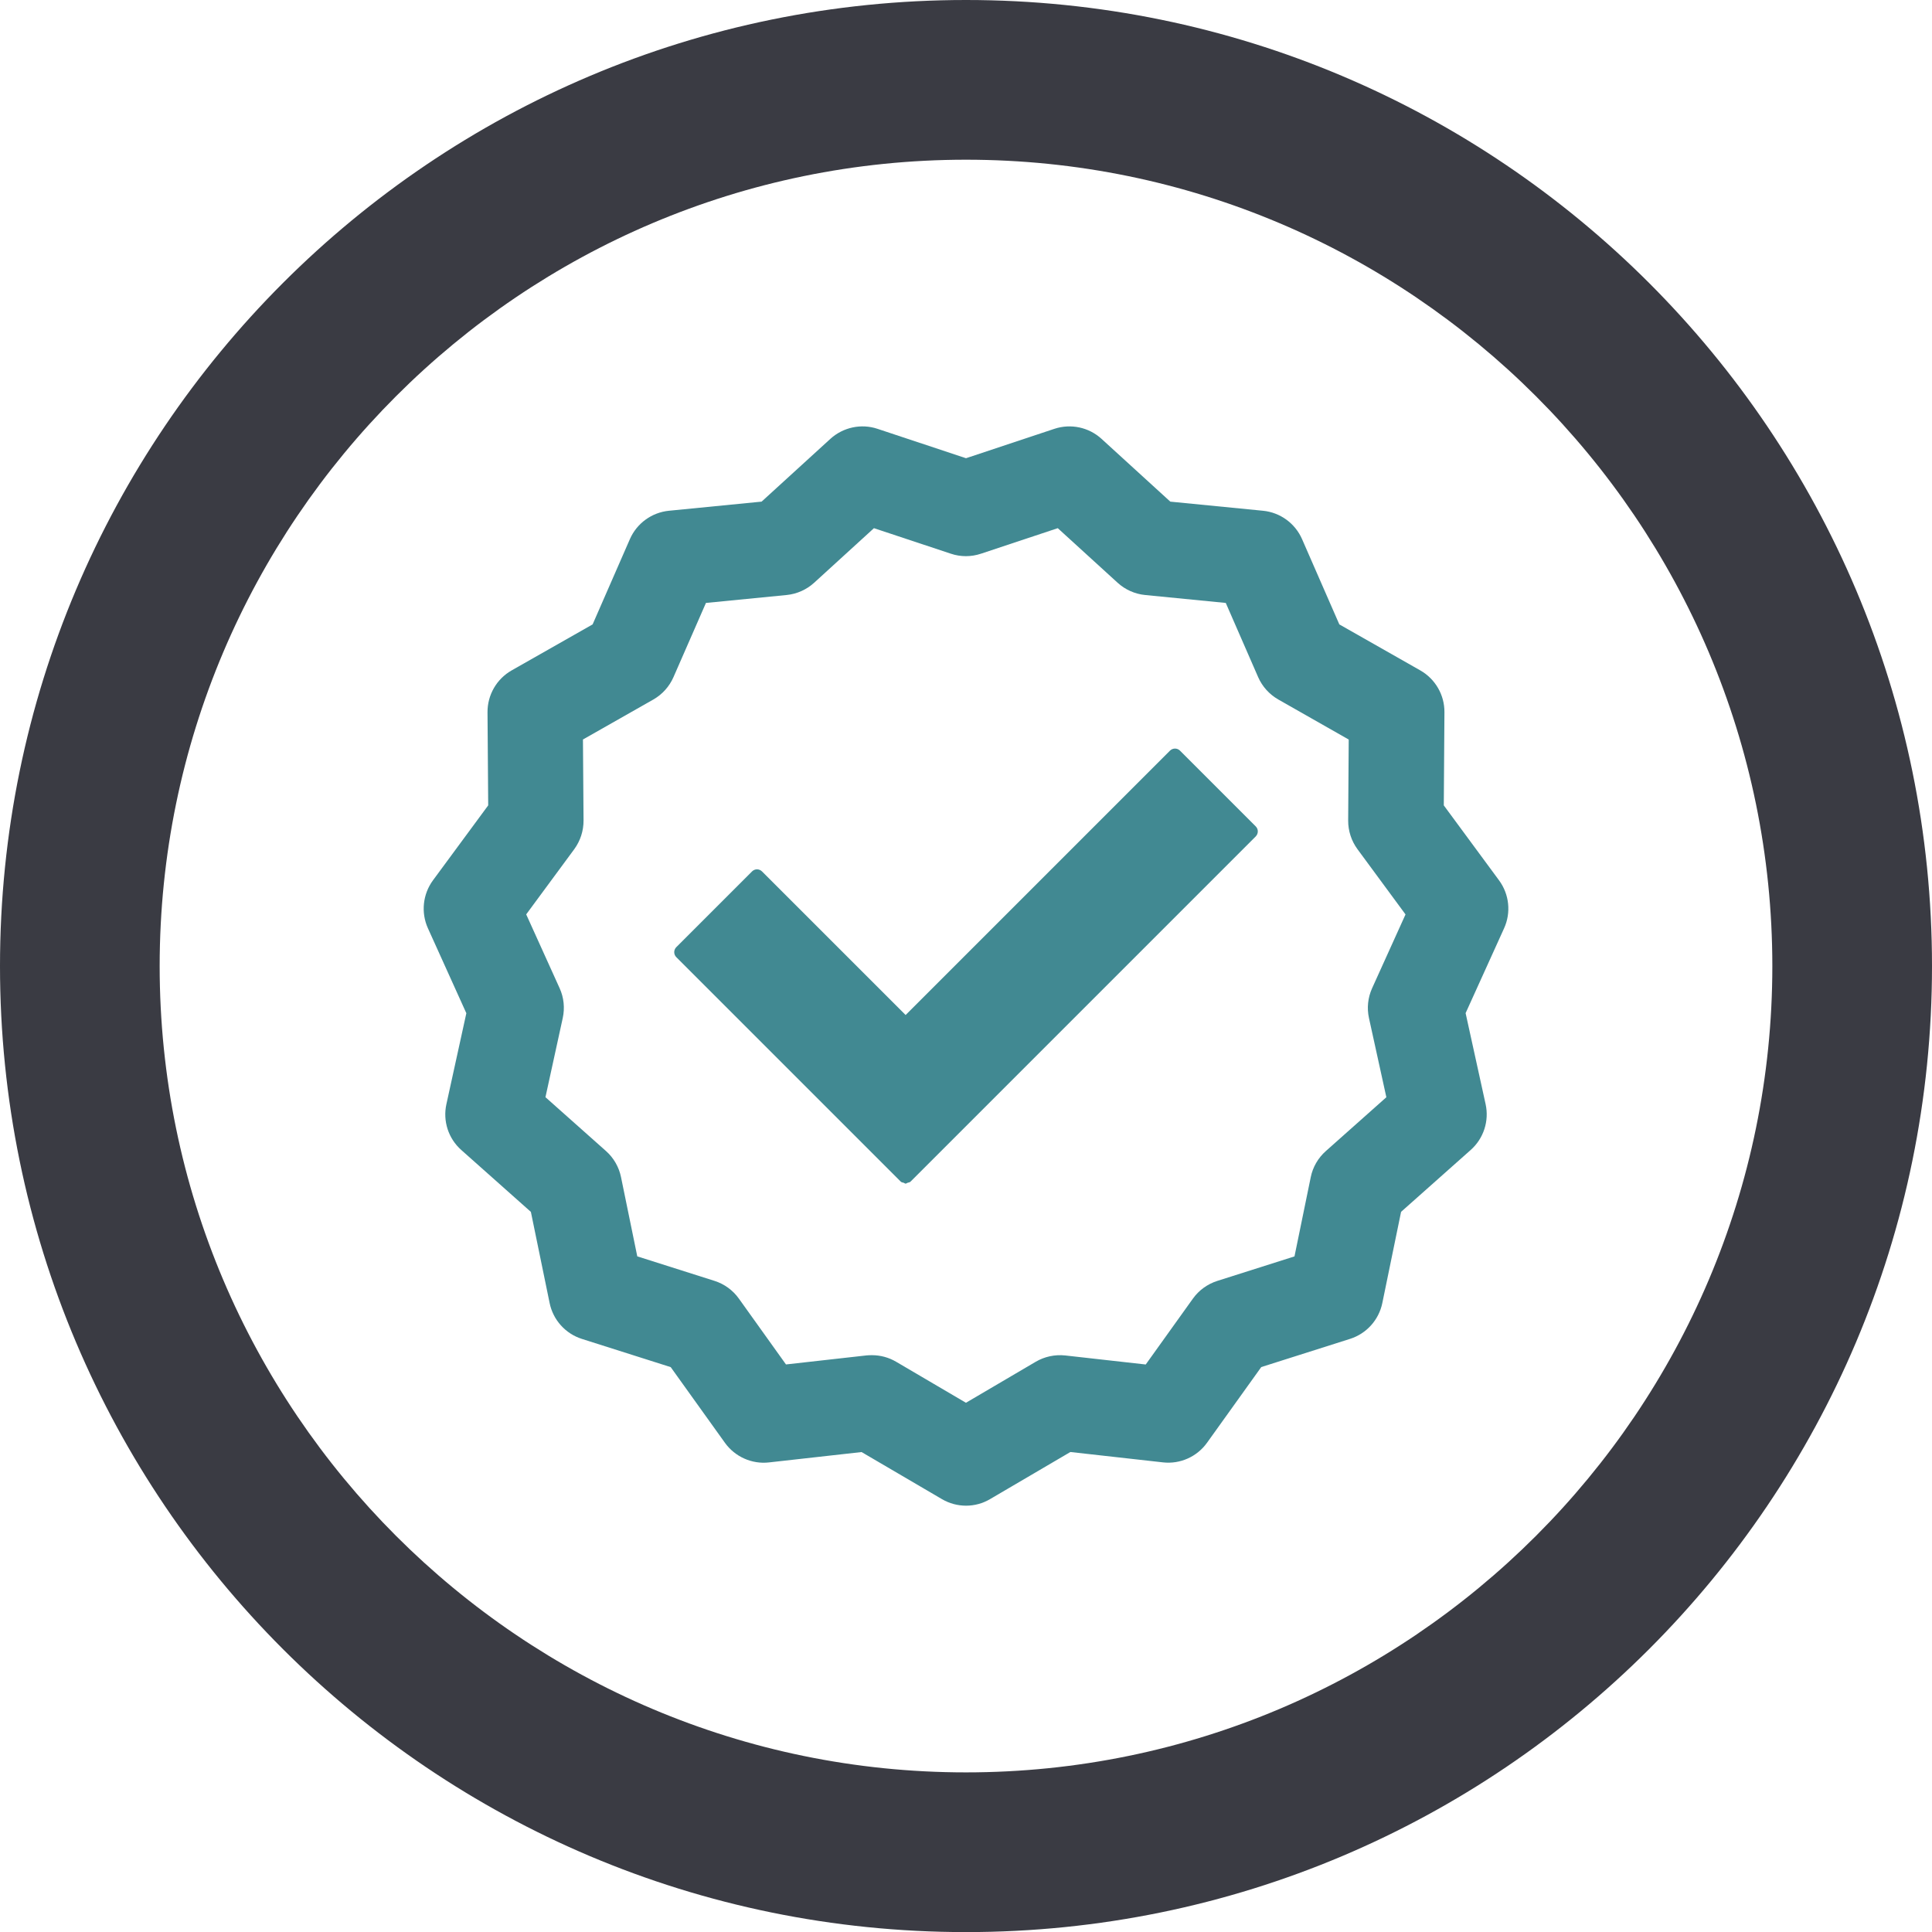 <?xml version="1.0" encoding="utf-8"?>
<!-- Generator: Adobe Illustrator 16.0.0, SVG Export Plug-In . SVG Version: 6.00 Build 0)  -->
<!DOCTYPE svg PUBLIC "-//W3C//DTD SVG 1.1//EN" "http://www.w3.org/Graphics/SVG/1.1/DTD/svg11.dtd">
<svg version="1.1" id="Layer_1" xmlns="http://www.w3.org/2000/svg" xmlns:xlink="http://www.w3.org/1999/xlink" x="0px" y="0px"
	 width="42.146px" height="42.147px" viewBox="0 0 42.146 42.147" enable-background="new 0 0 42.146 42.147" xml:space="preserve">
<g>
	<path fill="#3A3B43" d="M21.073,3.484c9.699,0,17.59,7.891,17.59,17.591c0,9.699-7.891,17.589-17.59,17.589
		s-17.59-7.891-17.59-17.589C3.483,11.375,11.374,3.484,21.073,3.484 M21.073,0C9.436,0,0,9.436,0,21.075
		c0,11.637,9.436,21.073,21.073,21.073c11.64,0,21.073-9.436,21.073-21.073C42.146,9.436,32.713,0,21.073,0L21.073,0z"/>
</g>
<g>
	<g>
		<path fill="#418992" d="M27.393,18.027l-1.652-1.652c-0.06-0.06-0.157-0.06-0.218,0l-5.767,5.767l-3.133-3.132
			c-0.061-0.061-0.157-0.061-0.218,0l-1.652,1.652c-0.06,0.061-0.06,0.157,0,0.218l4.895,4.895c0.019,0.019,0.043,0.021,0.067,0.027
			c0.014,0.006,0.026,0.018,0.041,0.018c0.016,0,0.027-0.012,0.042-0.018c0.023-0.006,0.048-0.008,0.067-0.027l7.528-7.528
			C27.454,18.185,27.454,18.087,27.393,18.027z"/>
	</g>
	<g>
		<path fill="#418992" d="M21.074,32.846c-0.182,0-0.364-0.048-0.526-0.143l-1.753-1.027l-2.019,0.226
			c-0.37,0.043-0.742-0.121-0.962-0.428l-1.183-1.651l-1.937-0.615c-0.359-0.114-0.628-0.413-0.704-0.782l-0.409-1.989l-1.518-1.35
			c-0.282-0.25-0.406-0.632-0.325-1l0.435-1.984L9.335,20.25c-0.155-0.343-0.112-0.743,0.11-1.046l1.205-1.635l-0.015-2.032
			c-0.002-0.376,0.198-0.725,0.526-0.912l1.767-1.004l0.813-1.86c0.151-0.345,0.477-0.582,0.852-0.619l2.021-0.199l1.5-1.369
			c0.279-0.254,0.674-0.338,1.029-0.219l1.93,0.641L23,9.355c0.358-0.119,0.752-0.035,1.029,0.218l1.501,1.37l2.023,0.199
			c0.374,0.037,0.7,0.274,0.851,0.619l0.813,1.86l1.767,1.004c0.327,0.187,0.529,0.535,0.526,0.912l-0.014,2.032l1.205,1.635
			c0.224,0.304,0.266,0.704,0.11,1.047l-0.839,1.85l0.436,1.985c0.081,0.367-0.043,0.75-0.325,1l-1.519,1.35l-0.409,1.989
			c-0.076,0.369-0.345,0.668-0.704,0.782l-1.937,0.615l-1.183,1.651c-0.22,0.307-0.59,0.471-0.962,0.428l-2.019-0.226l-1.751,1.027
			C21.438,32.798,21.256,32.846,21.074,32.846z M19.022,29.563c0.185,0,0.366,0.049,0.526,0.143l1.524,0.895l1.523-0.895
			c0.193-0.113,0.419-0.161,0.643-0.137l1.756,0.197l1.029-1.437c0.131-0.183,0.317-0.317,0.531-0.386l1.685-0.535l0.355-1.73
			c0.045-0.22,0.161-0.419,0.329-0.568l1.32-1.174l-0.379-1.726c-0.049-0.219-0.024-0.448,0.068-0.652l0.729-1.61l-1.048-1.423
			c-0.133-0.181-0.204-0.4-0.203-0.624l0.012-1.768l-1.537-0.874c-0.194-0.111-0.349-0.282-0.439-0.488l-0.706-1.618l-1.76-0.173
			c-0.223-0.022-0.433-0.116-0.599-0.267l-1.306-1.191l-1.676,0.557c-0.213,0.071-0.443,0.072-0.656,0l-1.678-0.557l-1.305,1.191
			c-0.166,0.151-0.377,0.245-0.6,0.267l-1.76,0.173l-0.708,1.618c-0.09,0.206-0.244,0.377-0.438,0.488l-1.537,0.873l0.013,1.768
			c0.001,0.224-0.07,0.443-0.202,0.624l-1.049,1.423l0.729,1.61c0.093,0.204,0.116,0.433,0.068,0.652l-0.377,1.726l1.32,1.174
			c0.168,0.149,0.283,0.349,0.328,0.568l0.355,1.73l1.685,0.535c0.214,0.068,0.4,0.203,0.531,0.386l1.028,1.437l1.756-0.197
			C18.945,29.564,18.983,29.563,19.022,29.563z"/>
	</g>
</g>
</svg>
